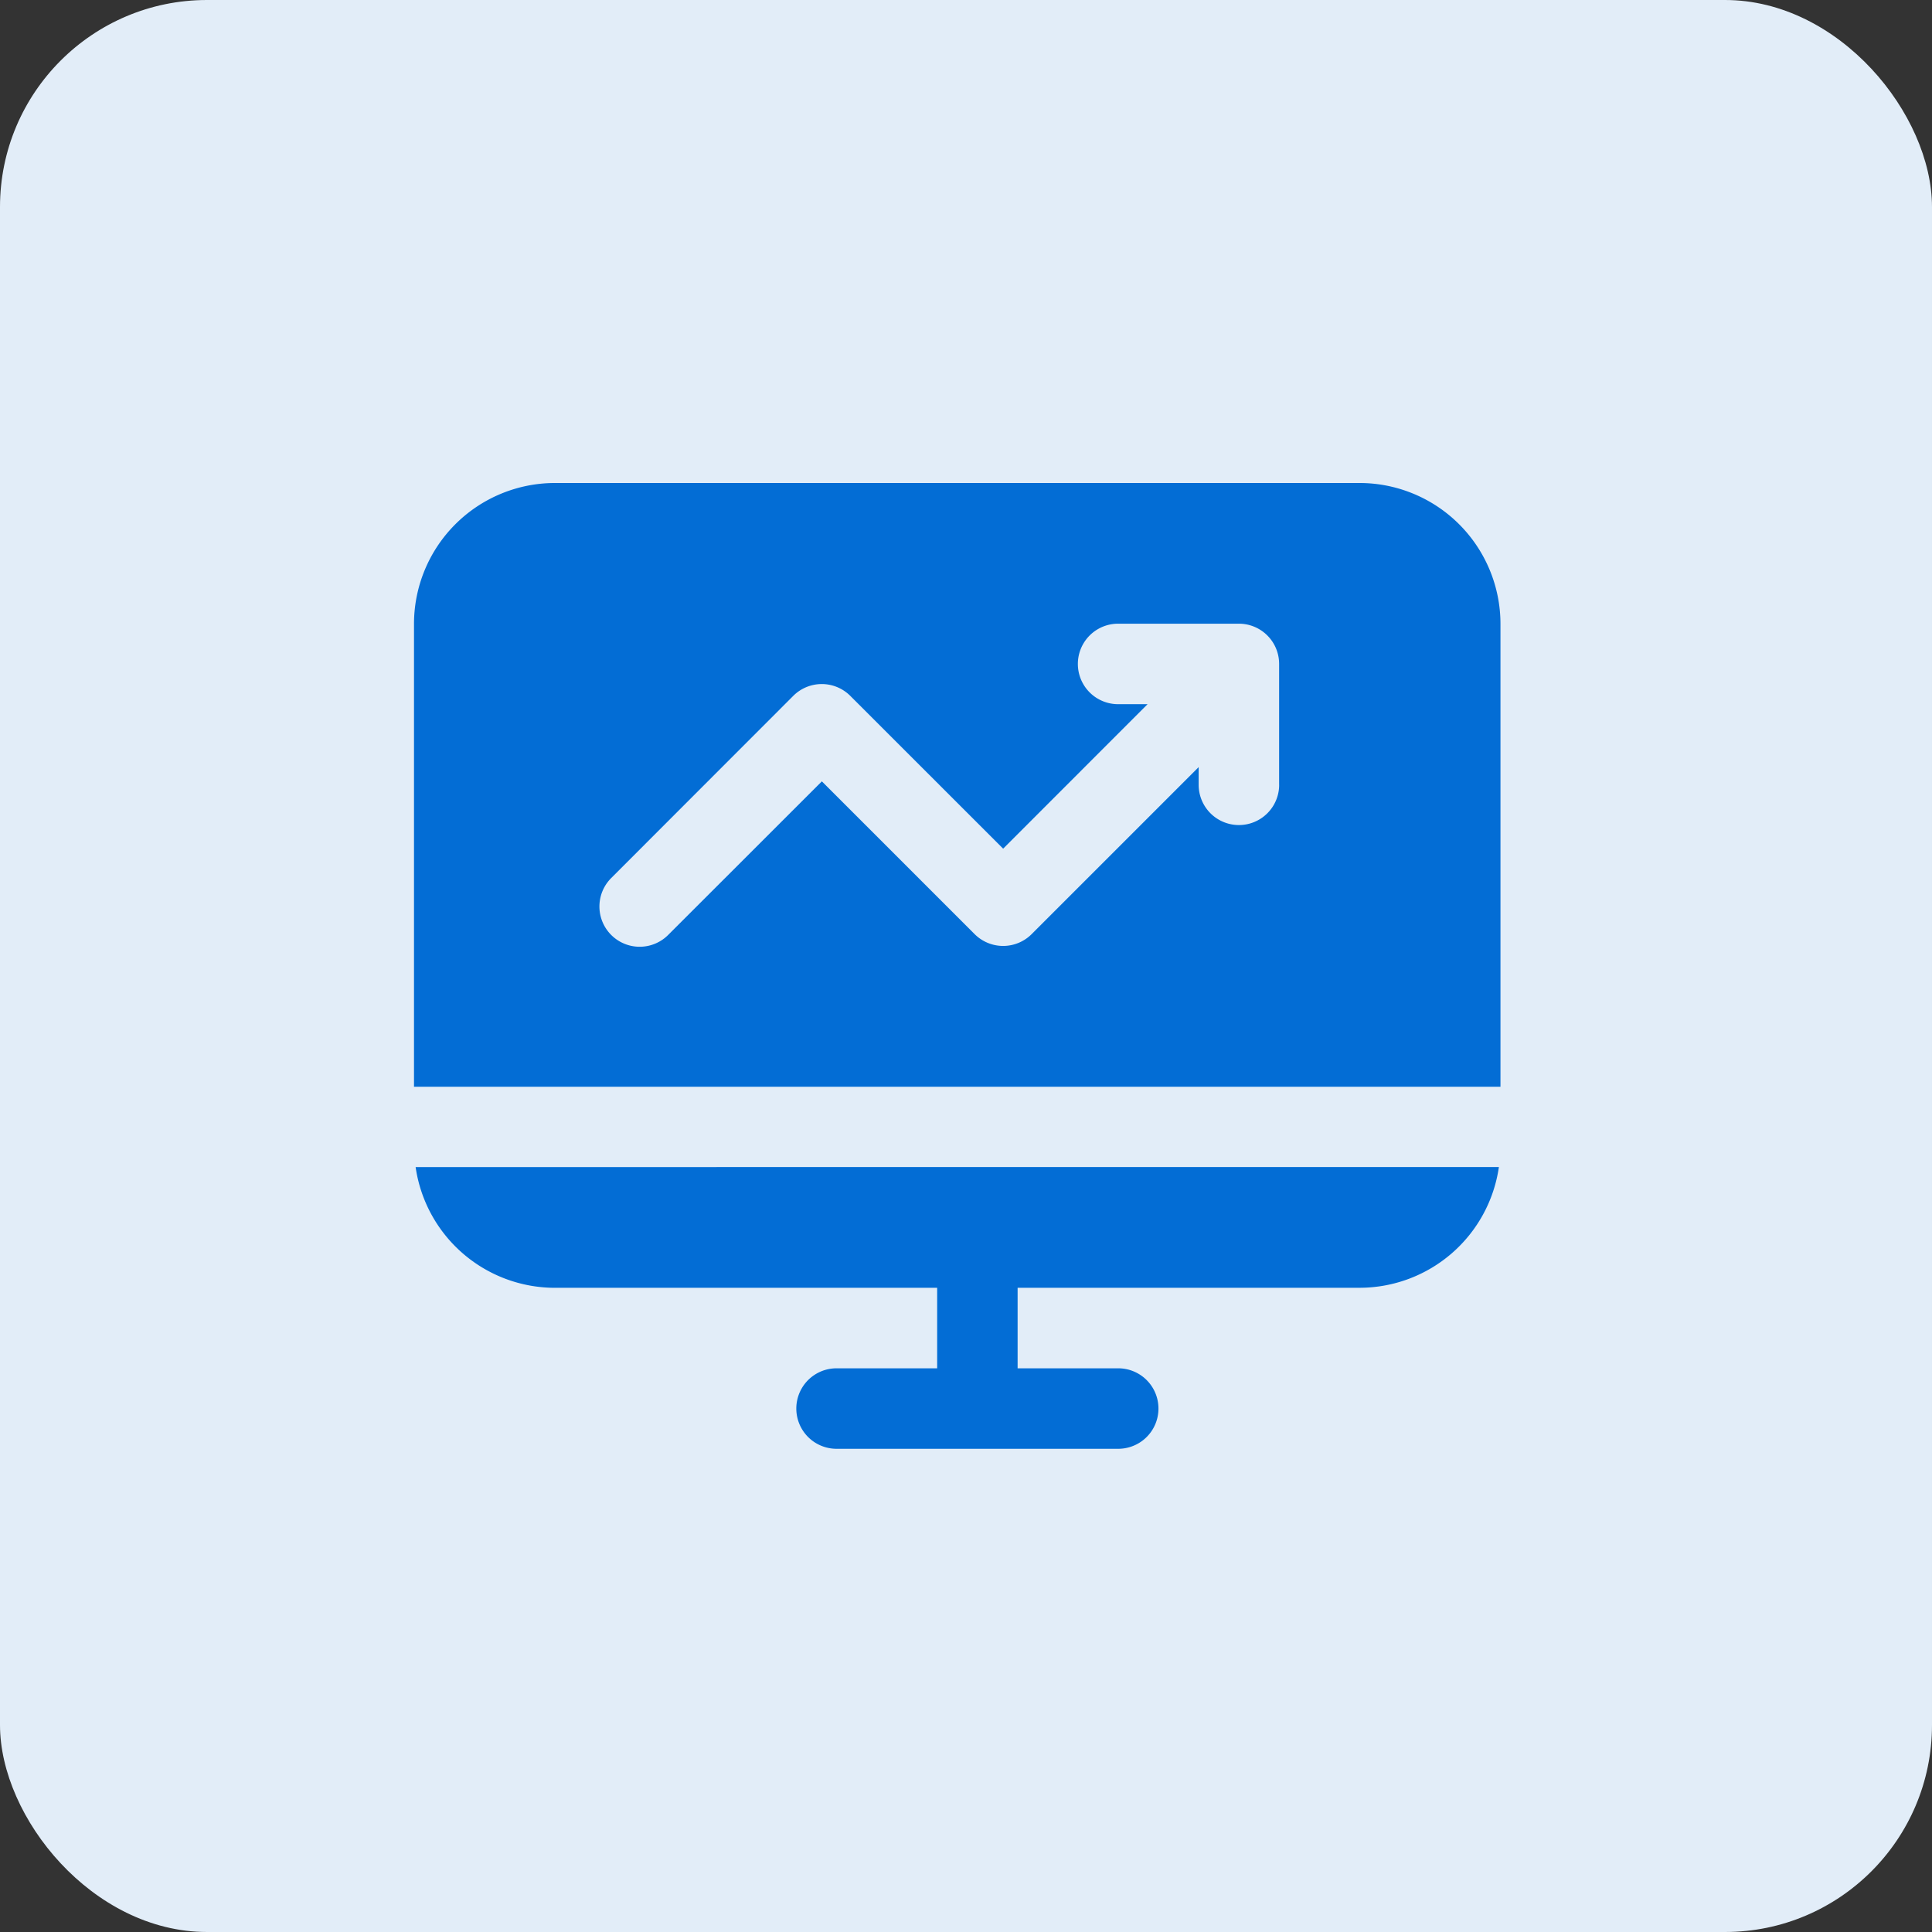 <svg xmlns="http://www.w3.org/2000/svg" width="56" height="56" viewBox="0 0 56 56">
  <rect x="0" y="0" width="56" height="56" fill="#333333" stroke="none"/>
  <g id="Locations" transform="translate(-376 -246)">
    <rect id="Rectangle_7018" data-name="Rectangle 7018" width="56" height="56" rx="6" transform="translate(376 246)" fill="#e2edf8"/>
    <g id="noun-analytics-7427280" transform="translate(381.75 247.5)">
      <path id="Path_100547" data-name="Path 100547" d="M6.375,65.625a4.084,4.084,0,0,0,4.036,3.5H21.492v2.333H18.576a1.166,1.166,0,1,0,0,2.333H26.74a1.166,1.166,0,1,0,0-2.333H23.824V69.124h9.914a4.084,4.084,0,0,0,4.036-3.5Z" transform="translate(-0.078 -33.297)" fill="#036dd5"/>
      <path id="Path_100548" data-name="Path 100548" d="M33.66,12.5H10.333A4.087,4.087,0,0,0,6.25,16.583V30H37.742V16.583A4.087,4.087,0,0,0,33.659,12.5Zm-2.333,8.748a1.166,1.166,0,0,1-2.333,0v-.513l-4.842,4.842a1.169,1.169,0,0,1-1.651,0l-4.429-4.429L13.617,25.6a1.166,1.166,0,1,1-1.651-1.649l5.278-5.282a1.169,1.169,0,0,1,1.651,0l4.432,4.43,4.186-4.188h-.854a1.166,1.166,0,1,1,0-2.333h3.5a1.166,1.166,0,0,1,1.167,1.163v3.5Z" fill="#036dd5"/>
    </g>
  </g>
</svg>
